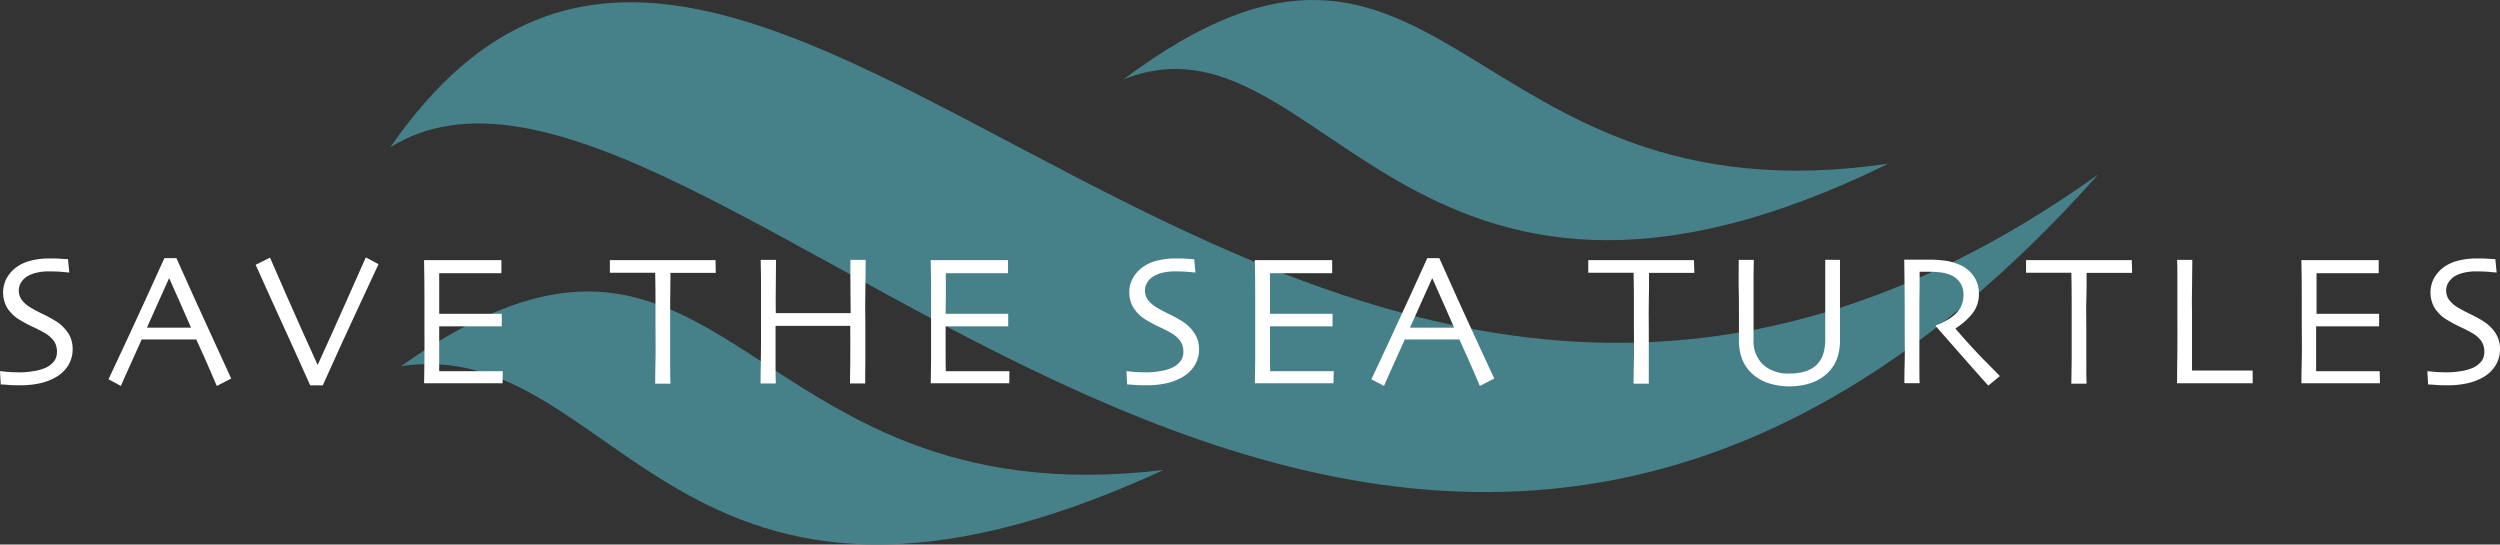 <svg xmlns="http://www.w3.org/2000/svg" viewBox="0 0 595.74 129.76"><rect x="0" y="0" width="595.74" height="129.76" fill="#333333" stroke="none"/><defs><style>.cls-1{fill:#468189;fill-rule:evenodd;}.cls-2{isolation:isolate;}.cls-3{fill:#fff;}</style></defs><title>logov2lt</title><g id="Layer_3" data-name="Layer 3"><path id="Path" class="cls-1" d="M908.78,486.83c76.64-57.24,80.32,35,182.27,20.08C975.66,563.67,955.86,468,908.78,486.83Z" transform="translate(-641.08 -467.9)"/><path class="cls-1" d="M736.65,555.15c78.08-55.26,79.4,37,181.69,24.75C801.53,633.68,788.67,547.43,736.65,555.15Z" transform="translate(-641.08 -467.9)"/><path class="cls-1" d="M734.08,503c87.22-126.11,214.81,143.91,407,6.47C968.27,703.53,806.76,457.76,734.08,503Z" transform="translate(-641.08 -467.9)"/><g class="cls-2"><path class="cls-3" d="M658.39,551a7.35,7.35,0,0,1-1.07,4,8.23,8.23,0,0,1-2.87,2.75,13.37,13.37,0,0,1-3.79,1.47,21,21,0,0,1-4.73.49c-.94,0-1.92,0-2.92-.09s-1.59-.09-1.75-.11l-.18-3.16c.21,0,.78.08,1.72.16s2,.12,3.32.12a19.52,19.52,0,0,0,3-.3,10.61,10.61,0,0,0,2.84-.8,5.4,5.4,0,0,0,2-1.54,3.64,3.64,0,0,0,.69-2.28,4.35,4.35,0,0,0-.69-2.5,7,7,0,0,0-2.3-2c-.69-.41-1.58-.87-2.68-1.38a29,29,0,0,1-3-1.59,9,9,0,0,1-3.2-3,7.35,7.35,0,0,1-.09-7.1,8.57,8.57,0,0,1,2.26-2.54,9.84,9.84,0,0,1,3.44-1.58,17.71,17.71,0,0,1,4.53-.53c.91,0,1.83,0,2.76.08l1.6.09.31,3.19-1.61-.15c-.93-.09-2.09-.13-3.47-.13a12.55,12.55,0,0,0-2.54.27,8,8,0,0,0-2.3.85,4.55,4.55,0,0,0-1.49,1.41,3.64,3.64,0,0,0-.62,2.11,3.8,3.8,0,0,0,.65,2.08,7.27,7.27,0,0,0,2.43,2.05,26.64,26.64,0,0,0,2.39,1.27c1,.47,2,1,2.91,1.55a9.79,9.79,0,0,1,3.31,3A6.81,6.81,0,0,1,658.39,551Z" transform="translate(-641.08 -467.9)"/><path class="cls-3" d="M696.17,558.1l-3.43,1.77c-.06-.16-.53-1.25-1.41-3.28s-2-4.62-3.48-7.8h-13q-2.33,5.12-3.58,7.94c-.84,1.87-1.3,2.92-1.39,3.14l-2.94-1.59q.57-1.15,4.71-10.08t8.61-18.79h2.86q4.39,9.86,8.65,19.08T696.17,558.1ZM686.61,546q-1.17-2.69-2.46-5.61t-2.72-6.12l-.09,0c-.74,1.61-1.62,3.59-2.67,5.94s-1.9,4.28-2.58,5.77v0h10.54Z" transform="translate(-641.08 -467.9)"/><path class="cls-3" d="M731.28,530.85q-.1.27-4.65,10T718,559.72H715q-4.56-10.17-8.71-19.21L702,531l3.42-1.71q.17.45,4,9.16t7.36,16.42h0q3.6-7.89,7.47-16.63t4-9Z" transform="translate(-641.08 -467.9)"/><path class="cls-3" d="M760.85,559.23l-2.92,0-6.75,0-5.12,0c-1.54,0-2.85,0-3.92,0,0-.85.05-2.69.08-5.52s0-5.75,0-8.77q0-2.49,0-6.58t-.09-8.47l3.9,0,4.83,0,6.84,0,2.86,0V533l-2.76,0q-2.53,0-6.32,0h-5.74c0,1.65,0,3.31,0,5s0,3.2,0,4.67h4.75q3.87,0,6.91,0l3.25,0v3l-3.63,0c-2.3,0-4.41,0-6.31,0l-2.52,0h-2.45q0,4.15,0,6.59c0,1.63,0,3,0,4.1l3.15,0h4l5.51,0,2.49,0Z" transform="translate(-641.08 -467.9)"/><path class="cls-3" d="M811.64,532.93l-2.94,0c-1.73,0-4.35,0-7.85,0,0,3-.06,5.29-.07,6.84s0,3.68,0,6.36,0,5.21,0,7.87,0,4.44.06,5.32h-3.63c0-.88,0-2.68.07-5.4s0-5.37,0-8v-6.09c0-1.5,0-3.82-.07-6.94-3.12,0-5.66,0-7.6,0l-3.2,0v-3l5.51,0,6.92,0,8.89,0,3.86,0Z" transform="translate(-641.08 -467.9)"/><path class="cls-3" d="M847.27,559.28h-3.63c0-.88,0-2.51.05-4.87s0-5.32,0-8.86H825.89q0,6.12,0,9.26t.06,4.47h-3.63c0-.88,0-2.45.06-4.69s.05-6,.05-11.37c0-1.61,0-3.58,0-5.89s0-4.82-.08-7.5H826q0,3.34-.05,6.56t0,6.13h17.84q0-2.91-.05-6.12t0-6.57h3.63q0,3.31-.08,7.67t0,7.11q0,6.46,0,9.9C847.23,556.81,847.25,558.4,847.27,559.28Z" transform="translate(-641.08 -467.9)"/><path class="cls-3" d="M881.59,559.23l-2.93,0-6.75,0-5.11,0c-1.55,0-2.86,0-3.93,0,0-.85.06-2.69.08-5.52s0-5.75,0-8.77c0-1.66,0-3.85,0-6.58s0-5.55-.09-8.47l3.91,0,4.82,0,6.84,0,2.86,0V533l-2.76,0q-2.53,0-6.32,0h-5.74c0,1.65,0,3.31,0,5s-.05,3.2-.05,4.67h4.75q3.87,0,6.92,0l3.24,0v3l-3.63,0c-2.3,0-4.4,0-6.31,0l-2.52,0h-2.45q0,4.15,0,6.59c0,1.63,0,3,.05,4.1l3.14,0h4l5.51,0,2.5,0Z" transform="translate(-641.08 -467.9)"/><path class="cls-3" d="M926.81,551a7.34,7.34,0,0,1-1.06,4,8.26,8.26,0,0,1-2.88,2.75,13.25,13.25,0,0,1-3.79,1.47,21,21,0,0,1-4.73.49c-.94,0-1.91,0-2.92-.09s-1.59-.09-1.75-.11l-.17-3.16c.2,0,.77.08,1.71.16s2,.12,3.32.12a19.75,19.75,0,0,0,3-.3,10.52,10.52,0,0,0,2.83-.8,5.32,5.32,0,0,0,2-1.54,3.64,3.64,0,0,0,.7-2.28,4.36,4.36,0,0,0-.7-2.5,7,7,0,0,0-2.3-2,29,29,0,0,0-2.68-1.38,29,29,0,0,1-3-1.59,9,9,0,0,1-3.2-3,7,7,0,0,1-1-3.59,6.82,6.82,0,0,1,.87-3.51,8.67,8.67,0,0,1,2.25-2.54,9.81,9.81,0,0,1,3.45-1.58,17.71,17.71,0,0,1,4.53-.53c.91,0,1.83,0,2.76.08l1.6.09.3,3.19-1.6-.15c-.94-.09-2.1-.13-3.48-.13a12.62,12.62,0,0,0-2.54.27,8,8,0,0,0-2.29.85,4.57,4.57,0,0,0-1.5,1.41,3.64,3.64,0,0,0-.62,2.11,3.8,3.8,0,0,0,.65,2.08,7.48,7.48,0,0,0,2.43,2.05c.6.37,1.4.79,2.39,1.27s2,1,2.91,1.55a9.79,9.79,0,0,1,3.31,3A6.81,6.81,0,0,1,926.81,551Z" transform="translate(-641.08 -467.9)"/><path class="cls-3" d="M958.83,559.23l-2.93,0-6.75,0-5.11,0c-1.55,0-2.86,0-3.93,0,0-.85.06-2.69.08-5.52s0-5.75,0-8.77c0-1.66,0-3.85,0-6.58s0-5.55-.09-8.47l3.91,0,4.83,0,6.83,0,2.86,0V533l-2.76,0q-2.53,0-6.32,0h-5.74c0,1.65,0,3.31,0,5s0,3.2,0,4.67h4.75q3.87,0,6.92,0l3.24,0v3l-3.63,0c-2.3,0-4.4,0-6.31,0l-2.52,0h-2.45q0,4.15,0,6.59c0,1.63,0,3,.05,4.1l3.14,0h4l5.51,0,2.5,0Z" transform="translate(-641.08 -467.9)"/><path class="cls-3" d="M997.15,558.1l-3.42,1.77c-.06-.16-.53-1.25-1.41-3.28s-2-4.62-3.48-7.8h-13q-2.33,5.12-3.58,7.94c-.84,1.87-1.3,2.92-1.39,3.14l-3-1.59q.58-1.15,4.72-10.08t8.61-18.79h2.86q4.39,9.86,8.64,19.08T997.15,558.1ZM987.6,546q-1.17-2.69-2.46-5.61t-2.72-6.12l-.09,0c-.74,1.61-1.62,3.59-2.67,5.94s-1.9,4.28-2.58,5.77v0h10.54Z" transform="translate(-641.08 -467.9)"/><path class="cls-3" d="M1044.84,532.93l-2.94,0c-1.73,0-4.35,0-7.86,0,0,3,0,5.29-.06,6.84s0,3.68,0,6.36,0,5.21,0,7.87,0,4.44,0,5.32h-3.62c0-.88,0-2.68.07-5.4s0-5.37,0-8v-6.09c0-1.5,0-3.82-.07-6.94-3.12,0-5.66,0-7.6,0l-3.2,0v-3l5.51,0,6.92,0,8.89,0,3.86,0Z" transform="translate(-641.08 -467.9)"/><path class="cls-3" d="M1079.54,529.83q0,4.21,0,7c0,1.84,0,3.44,0,4.81,0,1.67,0,3.09,0,4.27s0,2.21,0,3.07a12.48,12.48,0,0,1-.75,4.5,9.36,9.36,0,0,1-2.3,3.4,10.91,10.91,0,0,1-3.79,2.27,16.71,16.71,0,0,1-10.37,0,10.81,10.81,0,0,1-3.81-2.28,9.24,9.24,0,0,1-2.3-3.4,12.48,12.48,0,0,1-.76-4.5c0-.86,0-1.89,0-3.07s0-2.6,0-4.27c0-1.37,0-3-.05-4.81s0-4.17,0-7H1059q0,.55-.06,3.75c0,2.13,0,4.94,0,8.41,0,1.06,0,2.15,0,3.28s0,2.28,0,3.47a7.78,7.78,0,0,0,2.31,6.1,9,9,0,0,0,6.25,2.08q4.26,0,6.4-2c1.42-1.32,2.13-3.38,2.13-6.2,0-1.19,0-2.34,0-3.47s0-2.22,0-3.28c0-3.47,0-6.32,0-8.53s0-3.43,0-3.63Z" transform="translate(-641.08 -467.9)"/><path class="cls-3" d="M1117.64,557.52l-2.75,2.26q-.5-.51-3.43-3.82t-9.08-10.33l0-.2a10.21,10.21,0,0,0,2.22-1,11.37,11.37,0,0,0,2.34-1.59,7.49,7.49,0,0,0,1.42-1.85,6.17,6.17,0,0,0,.6-2.95,4.8,4.8,0,0,0-.89-2.92,5.12,5.12,0,0,0-2.45-1.79,9.3,9.3,0,0,0-2.68-.58c-.94-.07-1.81-.1-2.6-.1h-1.82q0,4.18-.06,7.37c0,2.13,0,3.63,0,4.52,0,2,0,4.73,0,8.18s0,5.62.06,6.5h-3.63c0-.88,0-2.59.07-5.12s0-5.67,0-9.44v-4.07q0-3-.11-10.82l2.19,0c1.32,0,2.54,0,3.65,0a29.83,29.83,0,0,1,3.71.22,12.85,12.85,0,0,1,3.52.95,7.91,7.91,0,0,1,3.45,2.71,7.06,7.06,0,0,1,1.27,4.21,7.38,7.38,0,0,1-1.92,5.2,16.71,16.71,0,0,1-3.63,3.08v.11q3,3.53,6.61,7.27C1116.18,556,1117.46,557.33,1117.64,557.52Z" transform="translate(-641.08 -467.9)"/><path class="cls-3" d="M1149.16,532.93l-3,0c-1.73,0-4.35,0-7.85,0,0,3,0,5.29-.07,6.84s0,3.68,0,6.36,0,5.21,0,7.87,0,4.44.06,5.32h-3.63c0-.88.06-2.68.08-5.4s0-5.37,0-8v-6.09c0-1.5,0-3.82-.07-6.94-3.12,0-5.65,0-7.59,0l-3.21,0v-3l5.51,0,6.92,0,8.9,0,3.86,0Z" transform="translate(-641.08 -467.9)"/><path class="cls-3" d="M1177.89,559.23l-2.78,0-6.43,0-4.89,0c-1.55,0-2.86,0-3.93,0,0-2.52.05-5.07.08-7.66s0-5.13,0-7.62c0-4.17,0-7.34,0-9.53s0-3.71-.07-4.59h3.63q0,2.83-.07,6.55t0,6.08c0,3.86,0,7.07,0,9.65s0,3.94,0,4.09h4.48c2.62,0,4.91,0,6.85,0l3.11,0Z" transform="translate(-641.08 -467.9)"/><path class="cls-3" d="M1208.21,559.23l-2.92,0-6.75,0-5.11,0c-1.55,0-2.86,0-3.93,0,0-.85,0-2.69.08-5.52s0-5.75,0-8.77q0-2.49,0-6.58t-.09-8.47l3.9,0,4.83,0,6.84,0,2.86,0V533l-2.76,0q-2.54,0-6.32,0h-5.74c0,1.65,0,3.31,0,5s0,3.2,0,4.67h4.75c2.58,0,4.88,0,6.92,0l3.24,0v3l-3.63,0c-2.3,0-4.41,0-6.31,0l-2.52,0H1193q0,4.15,0,6.59c0,1.63,0,3,0,4.1l3.15,0h4l5.51,0,2.49,0Z" transform="translate(-641.08 -467.9)"/><path class="cls-3" d="M1236.82,551a7.35,7.35,0,0,1-1.07,4,8.23,8.23,0,0,1-2.87,2.75,13.25,13.25,0,0,1-3.79,1.47,21,21,0,0,1-4.73.49c-.94,0-1.91,0-2.92-.09s-1.59-.09-1.75-.11l-.18-3.16c.21,0,.78.08,1.72.16s2,.12,3.32.12a19.52,19.52,0,0,0,3-.3,10.61,10.61,0,0,0,2.84-.8,5.4,5.4,0,0,0,2-1.54,3.64,3.64,0,0,0,.69-2.28,4.35,4.35,0,0,0-.69-2.5,7,7,0,0,0-2.3-2c-.69-.41-1.58-.87-2.68-1.38a29,29,0,0,1-3-1.59,9,9,0,0,1-3.2-3,7.35,7.35,0,0,1-.09-7.1,8.57,8.57,0,0,1,2.26-2.54,9.81,9.81,0,0,1,3.45-1.58,17.58,17.58,0,0,1,4.52-.53c.91,0,1.83,0,2.77.08l1.59.09.31,3.19-1.6-.15c-.94-.09-2.1-.13-3.48-.13a12.55,12.55,0,0,0-2.54.27,8,8,0,0,0-2.3.85,4.64,4.64,0,0,0-1.49,1.41,3.64,3.64,0,0,0-.62,2.11,3.8,3.8,0,0,0,.65,2.08,7.27,7.27,0,0,0,2.43,2.05c.6.37,1.4.79,2.39,1.27s2,1,2.91,1.55a9.79,9.79,0,0,1,3.31,3A6.81,6.81,0,0,1,1236.82,551Z" transform="translate(-641.08 -467.9)"/></g></g></svg>